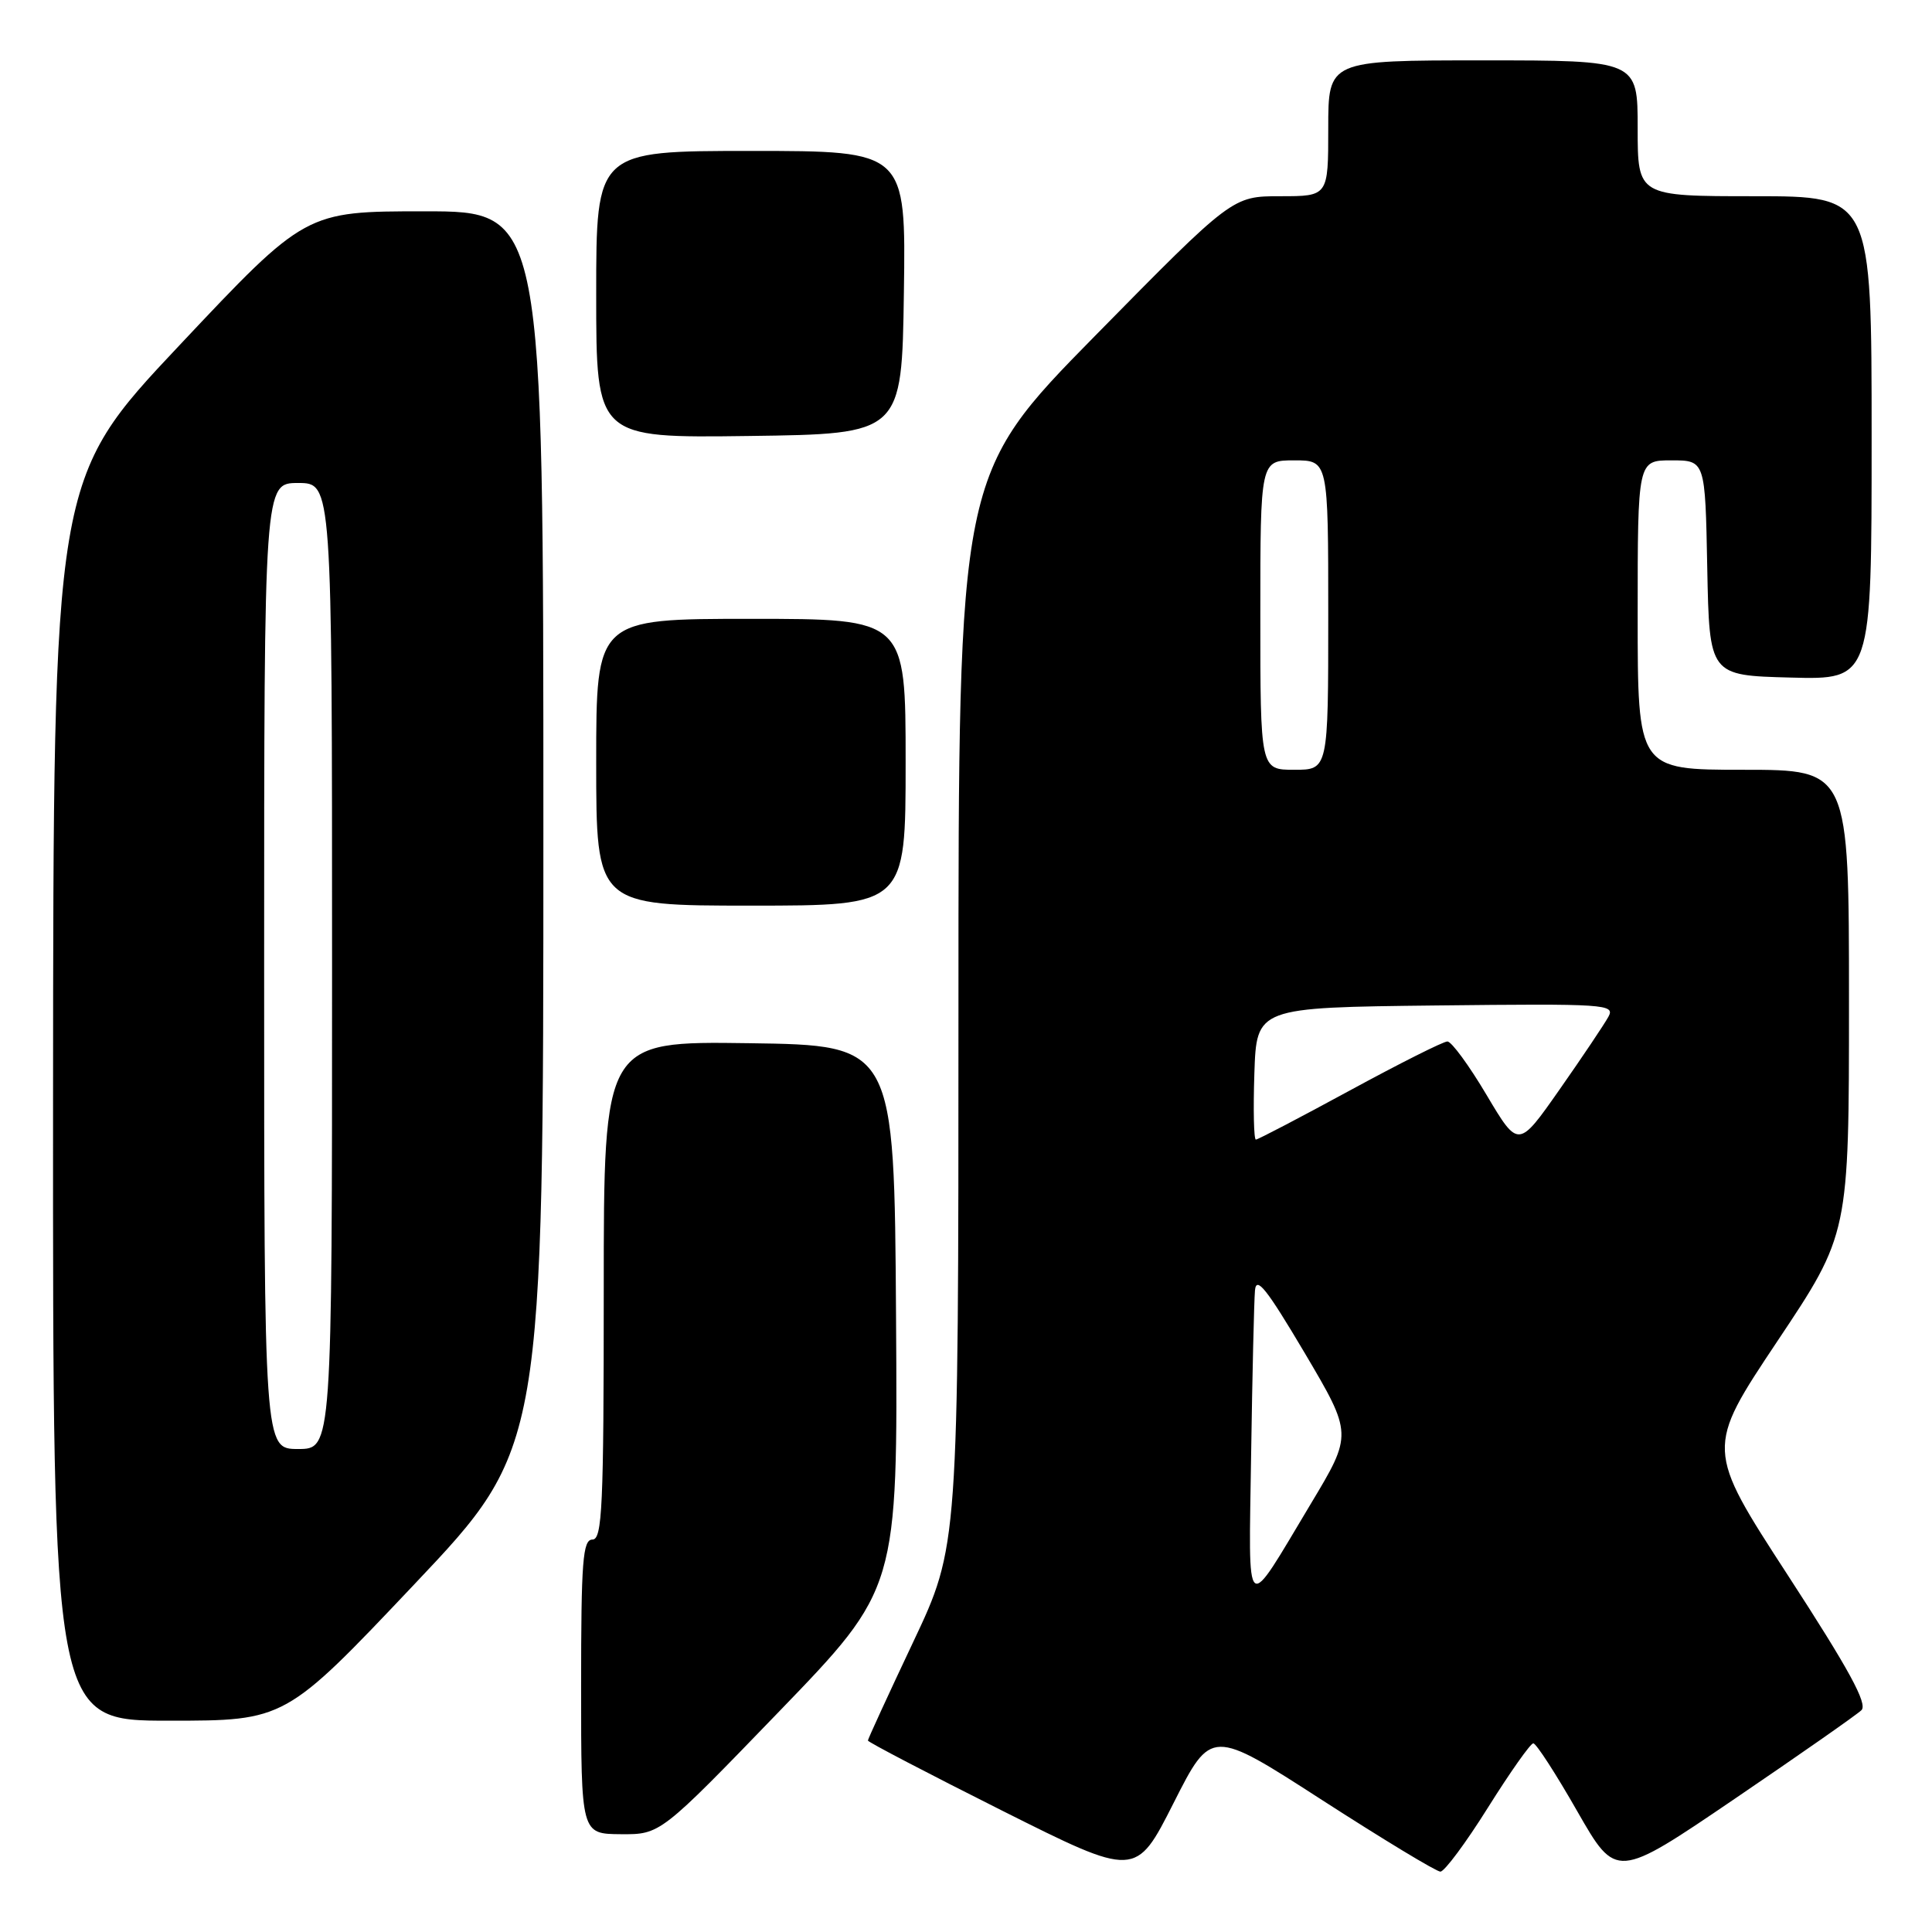 <?xml version="1.0" encoding="UTF-8" standalone="no"?>
<!DOCTYPE svg PUBLIC "-//W3C//DTD SVG 1.1//EN" "http://www.w3.org/Graphics/SVG/1.1/DTD/svg11.dtd" >
<svg xmlns="http://www.w3.org/2000/svg" xmlns:xlink="http://www.w3.org/1999/xlink" version="1.1" viewBox="0 0 256 256">
 <g >
 <path fill="currentColor"
d=" M 175.19 238.52 C 183.27 243.73 190.32 248.00 190.86 248.00 C 191.40 248.00 194.24 244.18 197.17 239.50 C 200.10 234.83 202.80 231.00 203.17 231.00 C 203.55 231.00 206.17 235.05 209.00 240.01 C 214.16 249.02 214.16 249.02 229.83 238.37 C 238.45 232.51 246.02 227.22 246.65 226.61 C 247.50 225.78 245.02 221.23 236.90 208.73 C 226.01 191.96 226.01 191.96 235.50 177.73 C 245.00 163.51 245.00 163.51 245.00 132.76 C 245.00 102.00 245.00 102.00 231.00 102.00 C 217.00 102.00 217.00 102.00 217.00 81.50 C 217.00 61.00 217.00 61.00 221.47 61.00 C 225.95 61.00 225.95 61.00 226.22 75.25 C 226.50 89.50 226.50 89.50 237.25 89.78 C 248.00 90.07 248.00 90.07 248.00 58.03 C 248.00 26.00 248.00 26.00 232.50 26.00 C 217.00 26.00 217.00 26.00 217.00 17.00 C 217.00 8.00 217.00 8.00 196.50 8.00 C 176.00 8.00 176.00 8.00 176.00 17.00 C 176.00 26.00 176.00 26.00 169.65 26.00 C 163.30 26.00 163.30 26.00 145.15 44.45 C 127.00 62.91 127.00 62.91 127.00 133.90 C 127.00 204.89 127.00 204.89 121.00 217.58 C 117.70 224.56 115.00 230.44 115.00 230.63 C 115.00 230.83 122.99 235.00 132.75 239.90 C 150.50 248.80 150.50 248.80 155.50 238.92 C 160.50 229.04 160.50 229.04 175.19 238.52 Z  M 103.23 226.79 C 118.96 210.50 118.96 210.50 118.73 174.50 C 118.50 138.50 118.50 138.50 99.25 138.23 C 80.00 137.96 80.00 137.96 80.00 170.98 C 80.00 199.66 79.80 204.00 78.50 204.00 C 77.22 204.00 77.00 206.83 77.00 223.50 C 77.00 243.00 77.00 243.00 82.25 243.04 C 87.50 243.08 87.50 243.08 103.23 226.79 Z  M 54.90 209.93 C 72.00 191.86 72.00 191.86 72.00 109.93 C 72.00 28.00 72.00 28.00 56.25 28.00 C 40.49 28.00 40.49 28.00 23.78 45.75 C 7.07 63.50 7.07 63.50 7.03 145.75 C 7.00 228.00 7.00 228.00 22.40 228.00 C 37.80 228.00 37.80 228.00 54.90 209.93 Z  M 120.00 101.00 C 120.00 82.00 120.00 82.00 99.50 82.00 C 79.00 82.00 79.00 82.00 79.00 101.00 C 79.00 120.00 79.00 120.00 99.50 120.00 C 120.00 120.00 120.00 120.00 120.00 101.00 Z  M 119.77 38.75 C 120.04 20.00 120.04 20.00 99.52 20.00 C 79.00 20.00 79.00 20.00 79.00 39.02 C 79.00 58.04 79.00 58.04 99.25 57.77 C 119.50 57.50 119.50 57.50 119.77 38.75 Z  M 165.78 192.77 C 165.94 182.17 166.17 172.38 166.29 171.00 C 166.46 169.02 167.83 170.76 172.87 179.26 C 179.23 190.03 179.23 190.03 173.69 199.26 C 164.81 214.07 165.46 214.60 165.78 192.77 Z  M 196.98 145.09 C 194.67 141.19 192.33 138.00 191.79 138.00 C 191.24 138.00 185.42 140.93 178.85 144.50 C 172.28 148.07 166.68 151.00 166.41 151.00 C 166.14 151.00 166.05 147.06 166.21 142.25 C 166.50 133.50 166.50 133.50 190.29 133.23 C 212.79 132.98 214.04 133.06 213.12 134.73 C 212.59 135.70 209.69 140.03 206.67 144.34 C 201.19 152.17 201.19 152.17 196.98 145.09 Z  M 167.00 81.50 C 167.00 61.00 167.00 61.00 171.50 61.00 C 176.00 61.00 176.00 61.00 176.00 81.50 C 176.00 102.00 176.00 102.00 171.50 102.00 C 167.00 102.00 167.00 102.00 167.00 81.50 Z  M 35.00 128.00 C 35.00 64.00 35.00 64.00 39.50 64.00 C 44.00 64.00 44.00 64.00 44.00 128.00 C 44.00 192.00 44.00 192.00 39.50 192.00 C 35.00 192.00 35.00 192.00 35.00 128.00 Z "/>
</g>
</svg>